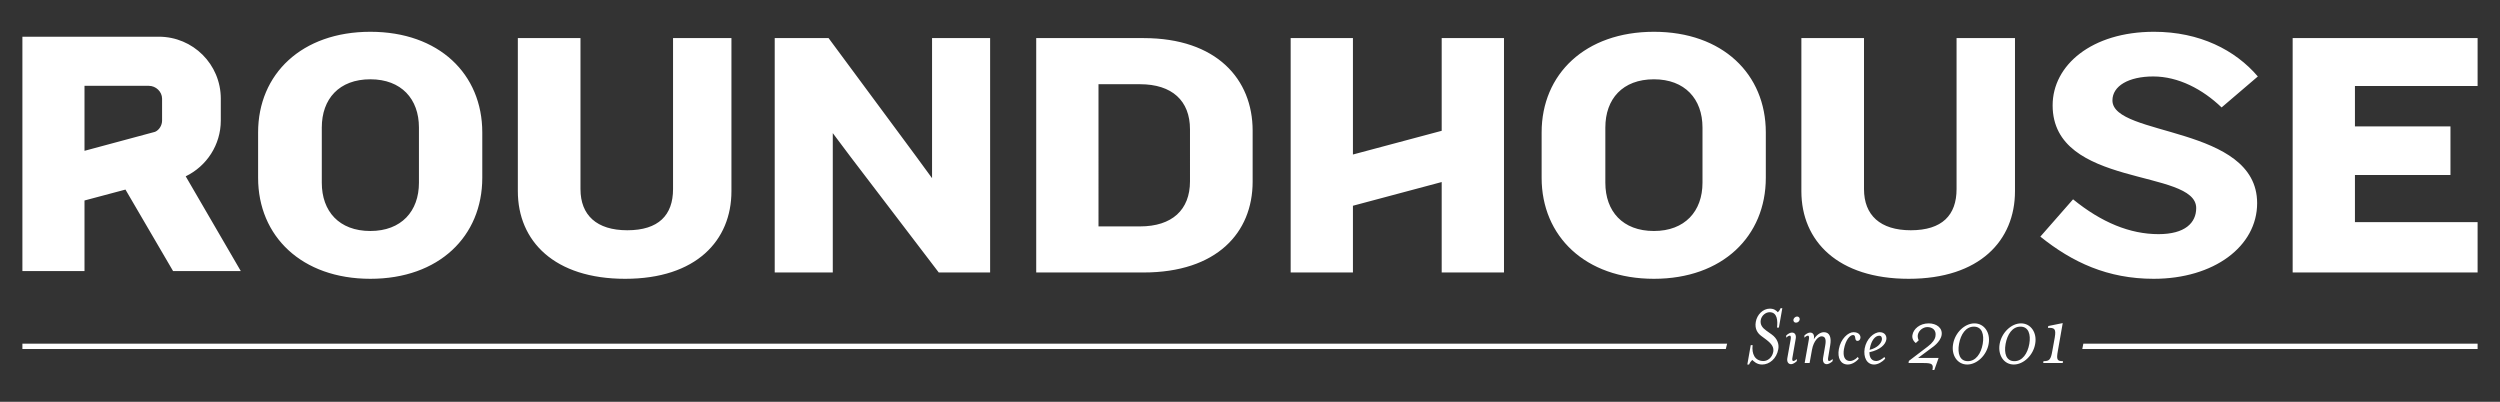 <?xml version="1.0" encoding="utf-8"?>
<!-- Generator: Adobe Illustrator 16.0.4, SVG Export Plug-In . SVG Version: 6.00 Build 0)  -->
<!DOCTYPE svg PUBLIC "-//W3C//DTD SVG 1.1//EN" "http://www.w3.org/Graphics/SVG/1.1/DTD/svg11.dtd">
<svg version="1.1" id="Layer_1" xmlns="http://www.w3.org/2000/svg" xmlns:xlink="http://www.w3.org/1999/xlink" x="0px" y="0px" viewBox="0 0 403.2 64.8" enable-background="new 0 0 403.2 64.8" xml:space="preserve">
<rect x="0" y="0" width="403.2" height="64.8" fill="#333333" stroke="none"/>
<path fill="#FFFFFF" d="M329.529,58.549l0.047-0.3c0.95,0,1.18-0.244,1.424-1.66l0.395-2.179c0.239-1.416-0.075-1.563-1.107-1.531
	l0.058-0.299l2.329-0.471l-0.783,4.479c-0.257,1.416-0.127,1.66,0.825,1.66l-0.042,0.3H329.529z M327.286,55.467
	c-0.274,1.543-1.112,2.782-2.406,2.782c-1.309,0-1.69-1.239-1.419-2.782c0.284-1.55,1.095-2.787,2.401-2.787
	C327.156,52.68,327.555,53.917,327.286,55.467 M328.233,55.467c0.333-1.822-0.709-3.315-2.286-3.315
	c-1.562,0-3.124,1.493-3.443,3.315c-0.319,1.827,0.7,3.323,2.276,3.323C326.358,58.791,327.924,57.294,328.233,55.467
	 M318.349,52.68c-1.302,0-2.119,1.237-2.398,2.787c-0.27,1.543,0.114,2.782,1.426,2.782c1.287,0,2.13-1.239,2.396-2.782
	C320.04,53.917,319.646,52.68,318.349,52.68 M317.272,58.791c-1.576,0-2.604-1.496-2.271-3.323c0.31-1.822,1.873-3.315,3.438-3.315
	c1.578,0,2.615,1.493,2.289,3.315C320.414,57.294,318.85,58.791,317.272,58.791 M307.808,58.549h2.413
	c1.417,0,1.616,0.185,1.446,1.124h0.3l0.692-1.947h-3.306l2.257-1.678c0,0,1.323-0.854,1.532-1.986
	c0.199-1.183-0.837-1.91-2.081-1.91c-1.469,0-2.461,0.928-2.616,1.853c-0.104,0.481,0.083,0.964,0.534,1.32l0.471-0.442
	c-0.151-0.312-0.184-0.608-0.142-0.878c0.142-0.743,0.88-1.254,1.538-1.254c0.735,0,1.489,0.429,1.305,1.479
	c-0.085,0.513-0.472,1.081-1.228,1.647l-3.064,2.333L307.808,58.549z M303.509,54.814c0.055-0.371-0.069-0.67-0.429-0.67
	c-0.656,0-1.282,0.77-1.506,2.049c-0.016,0.082-0.03,0.154-0.045,0.225C302.784,56.121,303.395,55.382,303.509,54.814
	 M302.626,58.225c0.356,0,0.91-0.29,1.294-0.653l0.128,0.281c-0.469,0.526-1.18,0.938-1.793,0.938c-1.18,0-1.763-1.182-1.519-2.613
	c0.279-1.506,1.451-2.602,2.44-2.602c0.756,0,1.17,0.556,1.045,1.221c-0.13,0.74-0.957,1.638-2.72,2.007
	C301.492,57.668,301.843,58.225,302.626,58.225 M299.782,57.853l-0.147-0.281c-0.419,0.434-0.905,0.653-1.244,0.653
	c-0.884,0-1.193-0.771-0.999-1.92c0.277-1.521,0.981-2.273,1.471-2.273c0.563,0,0.135,0.946,0.718,0.946
	c0.302,0,0.429-0.236,0.469-0.465c0.06-0.339-0.185-0.938-1.119-0.938c-0.853,0-2.062,1.055-2.36,2.729
	c-0.255,1.421,0.274,2.485,1.441,2.485C298.615,58.791,299.27,58.434,299.782,57.853 M291.055,58.549l0.682-3.823
	c0.057-0.343,0.024-0.595-0.157-0.595c-0.175,0-0.472,0.212-0.571,0.327v-0.342c0.271-0.282,0.653-0.481,0.925-0.481
	c0.496,0,0.713,0.411,0.613,0.978l-0.032,0.129c0.429-0.695,1.037-1.166,1.65-1.166c0.968,0,1.222,0.91,1.008,2.116l-0.324,1.949
	c-0.058,0.324-0.042,0.584,0.152,0.584c0.157,0,0.456-0.22,0.57-0.317v0.329c-0.289,0.282-0.681,0.497-0.942,0.497
	c-0.493,0-0.693-0.427-0.605-0.995l0.339-1.975c0.172-0.925,0.087-1.522-0.596-1.522c-0.469,0-1.276,0.713-1.536,2.192l-0.379,2.115
	H291.055z M290.255,51.541c0.04-0.267-0.145-0.493-0.414-0.493c-0.271,0-0.538,0.227-0.596,0.493
	c-0.048,0.29,0.14,0.499,0.406,0.499C289.941,52.04,290.21,51.831,290.255,51.541 M289.088,57.641l0.528-3.028
	c0.1-0.566-0.114-0.978-0.613-0.978c-0.271,0-0.653,0.199-0.925,0.481v0.342c0.1-0.115,0.396-0.327,0.571-0.327
	c0.182,0,0.209,0.252,0.154,0.595l-0.539,3.013c-0.104,0.568,0.115,0.995,0.608,0.995c0.26,0,0.639-0.215,0.926-0.497v-0.329
	c-0.098,0.098-0.396,0.317-0.569,0.317C289.046,58.225,289.018,57.965,289.088,57.641 M282.093,58.791h-0.285l0.552-3.127h0.302
	c-0.16,1.377,0.329,2.562,1.759,2.562c0.613,0,1.382-0.499,1.571-1.479c0.109-0.698-0.162-1.234-1.157-1.989l-0.808-0.599
	c-0.541-0.414-1.054-1.097-0.854-2.244c0.197-1.167,1.153-2.137,2.261-2.137c0.668,0,1.013,0.272,1.297,0.589
	c0.154-0.145,0.323-0.359,0.434-0.656h0.286l-0.553,3.127h-0.3c0.133-1.14,0.043-2.485-1.191-2.485c-0.656,0-1.31,0.548-1.434,1.264
	c-0.13,0.768,0.281,1.264,0.893,1.703l0.883,0.628c0.84,0.611,1.222,1.478,1.052,2.373c-0.27,1.533-1.437,2.471-2.604,2.471
	c-0.867,0-1.348-0.523-1.595-0.743C282.45,58.195,282.203,58.477,282.093,58.791 M399.587,55.424h-63.586l-0.169,0.863h63.755
	V55.424z M278.337,56.288H3.613v-0.863h274.939L278.337,56.288z M26.141,19.44c0,0.756-0.446,1.519-1.131,1.82l-11.382,3.064V13.842
	h10.378c1.131,0,2.134,0.94,2.134,2.072V19.44z M35.61,19.44v-3.525c0-5.535-4.47-9.995-10.002-9.995H3.613v37.797h10.015V32.335
	l6.607-1.76l7.678,13.142h10.922l-8.885-15.28C33.347,26.795,35.61,23.337,35.61,19.44 M369.76,43.946V6.144h29.827v7.724h-19.782
	v6.522h15.406v7.839h-15.406v7.602h19.782v8.115H369.76z M364.031,32.764c0-12.599-23.337-10.669-23.337-16.57
	c0-2.326,2.612-3.862,6.587-3.862c4.034,0,7.946,2.046,11.018,4.996l5.845-4.996c-3.636-4.256-9.367-7.206-16.747-7.206
	c-10.048,0-16.349,5.388-16.349,11.863c0,13.391,23.155,10.158,23.155,16.57c0,2.387-1.811,4.204-6.074,4.204
	c-4.593,0-9.189-1.875-13.787-5.618l-5.276,6.017c5.164,4.141,10.839,6.803,18.278,6.803
	C357.05,44.965,364.031,39.748,364.031,32.764 M307.837,44.965c-11.408,0-17.311-6.07-17.311-14.129V6.144h10.1v24.354
	c0,4.201,2.608,6.638,7.548,6.638c5.054,0,7.38-2.437,7.38-6.638V6.144h9.423v24.693C324.977,38.786,319.296,44.965,307.837,44.965
	 M274.578,29.475c0,4.598-2.843,7.779-7.833,7.779c-5.052,0-7.835-3.182-7.835-7.779v-8.911c0-4.603,2.783-7.776,7.835-7.776
	c4.99,0,7.833,3.174,7.833,7.776V29.475z M284.79,28.677v-7.322c0-9.415-6.98-16.229-18.045-16.229
	c-11.071,0-18.111,6.814-18.111,16.229v7.322c0,9.428,7.04,16.288,18.111,16.288C277.809,44.965,284.79,38.105,284.79,28.677
	 M232.516,43.946V29.36l-14.315,3.823v10.763h-10.043V6.144h10.043V24.92l14.315-3.824V6.144h10.048v37.802H232.516z
	 M191.921,29.246c0,4.603-2.894,7.269-8.061,7.269h-6.695V13.583h6.695c5.167,0,8.061,2.665,8.061,7.263V29.246z M202.026,29.303
	v-8.235c0-8.28-5.793-14.925-17.596-14.925h-17.309v37.802h17.309C196.233,43.946,202.026,37.532,202.026,29.303 M151.403,43.946
	l-14.195-18.614l-2.897-3.864v22.479h-9.365V6.144h8.686l13.907,18.792l2.783,3.8V6.144h9.365v37.802H151.403z M117.966,30.836
	V6.144h-9.418v24.354c0,4.201-2.332,6.638-7.382,6.638c-4.938,0-7.547-2.437-7.547-6.638V6.144H83.517v24.693
	c0,8.059,5.903,14.129,17.31,14.129C112.288,44.965,117.966,38.786,117.966,30.836 M67.567,20.564c0-4.603-2.838-7.776-7.835-7.776
	c-5.047,0-7.833,3.174-7.833,7.776v8.911c0,4.598,2.785,7.779,7.833,7.779c4.997,0,7.835-3.182,7.835-7.779V20.564z M59.732,44.965
	c-11.067,0-18.105-6.86-18.105-16.288v-7.322c0-9.415,7.038-16.229,18.105-16.229c11.07,0,18.05,6.814,18.05,16.229v7.322
	C77.783,38.105,70.803,44.965,59.732,44.965"/>
</svg>
